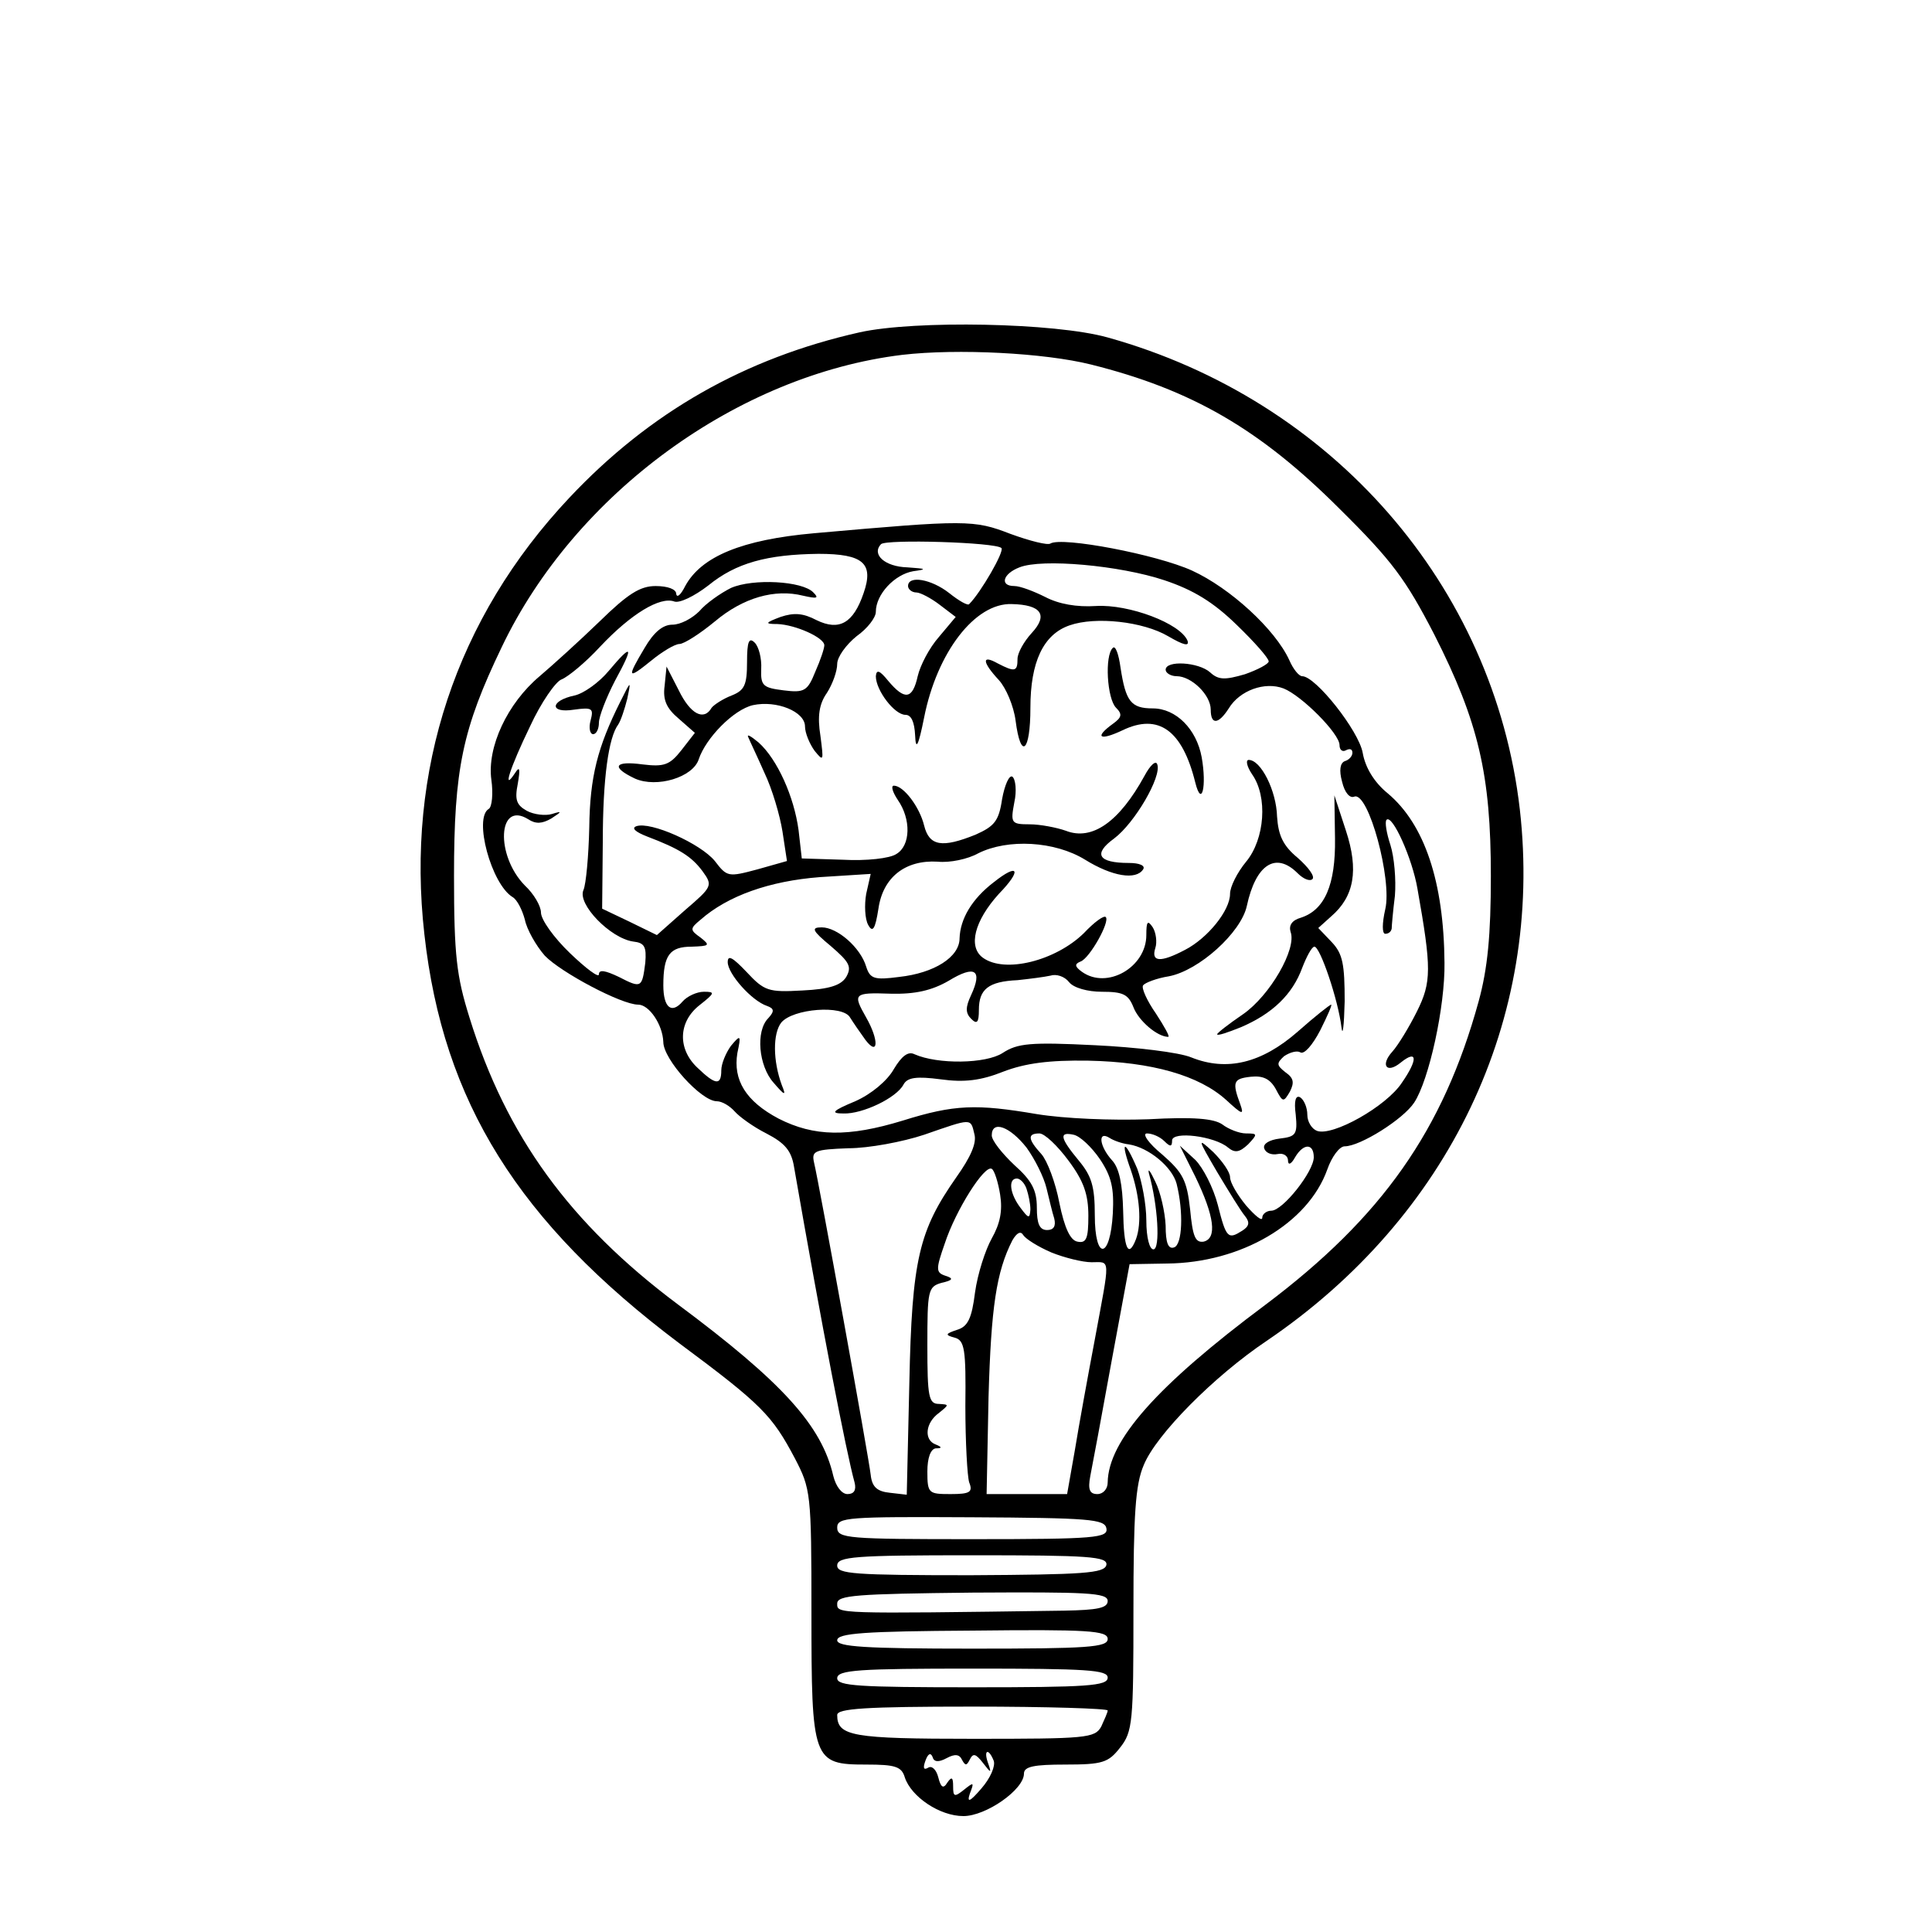 <?xml version="1.0" standalone="no"?>
<!DOCTYPE svg PUBLIC "-//W3C//DTD SVG 20010904//EN"
 "http://www.w3.org/TR/2001/REC-SVG-20010904/DTD/svg10.dtd">
<svg version="1.0" xmlns="http://www.w3.org/2000/svg"
 width="300pt" height="300pt" viewBox="0 0 300 300"
 preserveAspectRatio="xMidYMid meet">
<g transform="translate(0,300) scale(0.1,-0.1)"
fill="#000000" stroke="none">
<path d="M1335 2484 c-178 -40 -326 -124 -451 -257 -176 -187 -254 -423 -225
-678 29 -260 146 -447 396 -635 128 -95 144 -112 179 -178 25 -48 26 -54 26
-240 0 -230 2 -236 85 -236 45 0 55 -3 60 -20 10 -30 54 -60 91 -60 35 0 94
41 94 66 0 11 16 14 64 14 58 0 67 3 85 26 20 25 21 40 21 214 0 148 3 195 16
225 19 47 109 138 191 193 283 192 430 499 393 825 -40 348 -292 636 -640 733
-82 23 -299 27 -385 8z m359 -50 c156 -39 262 -100 386 -224 82 -81 103 -110
147 -195 69 -136 88 -218 88 -375 0 -92 -5 -144 -19 -195 -55 -200 -150 -335
-331 -471 -169 -126 -244 -211 -245 -276 0 -10 -7 -18 -16 -18 -12 0 -15 7
-11 28 3 15 18 95 33 178 l28 151 58 1 c115 1 219 62 249 146 7 20 19 36 27
36 24 0 91 42 108 68 23 35 48 149 47 217 -1 126 -31 215 -88 263 -21 17 -35
40 -39 63 -6 34 -73 119 -94 119 -5 0 -14 11 -20 25 -22 48 -92 112 -151 139
-55 25 -202 53 -220 42 -4 -3 -32 4 -62 15 -57 22 -68 22 -305 1 -112 -10
-175 -36 -200 -82 -7 -14 -13 -19 -14 -12 0 7 -13 12 -32 12 -24 0 -43 -12
-87 -55 -31 -30 -73 -68 -93 -85 -50 -42 -82 -110 -75 -161 3 -21 1 -42 -4
-45 -24 -14 4 -117 37 -137 7 -4 15 -20 19 -35 3 -15 17 -40 31 -56 25 -26
119 -76 145 -76 17 0 38 -31 39 -58 0 -27 59 -92 83 -92 8 0 20 -7 28 -16 7
-8 29 -24 49 -34 29 -15 39 -27 43 -52 43 -247 81 -443 94 -490 3 -12 -1 -18
-11 -18 -9 0 -18 12 -22 28 -18 78 -78 145 -242 267 -167 125 -266 261 -323
445 -20 64 -24 96 -24 220 0 166 13 228 74 355 114 239 367 423 622 454 86 10
221 3 293 -15z m-139 -285 c5 -5 -32 -69 -50 -87 -2 -3 -16 5 -31 17 -28 22
-64 28 -64 11 0 -5 6 -10 13 -10 6 0 23 -9 36 -19 l25 -19 -26 -31 c-15 -17
-29 -44 -33 -61 -8 -36 -20 -38 -46 -7 -13 16 -18 18 -19 7 0 -22 29 -60 46
-60 9 0 14 -11 15 -32 1 -24 5 -17 14 28 20 101 79 178 136 176 46 -1 57 -17
31 -45 -12 -13 -22 -31 -22 -40 0 -20 -4 -21 -31 -7 -25 14 -24 2 2 -26 11
-12 23 -40 26 -63 8 -62 23 -49 23 20 0 71 20 114 61 128 40 14 114 6 153 -17
24 -14 33 -16 30 -7 -11 27 -91 57 -142 54 -30 -2 -58 3 -79 14 -18 9 -39 17
-48 17 -23 0 -18 19 8 29 35 14 156 3 225 -20 45 -15 76 -34 112 -69 28 -27
50 -52 50 -57 0 -4 -17 -13 -37 -20 -31 -9 -41 -9 -54 3 -18 16 -69 19 -69 4
0 -5 8 -10 17 -10 23 0 53 -29 53 -52 0 -24 12 -23 28 2 17 28 56 42 85 31 28
-11 87 -70 87 -88 0 -8 5 -11 10 -8 6 3 10 2 10 -4 0 -5 -5 -11 -12 -13 -7 -3
-9 -14 -4 -32 4 -17 12 -26 19 -23 22 8 59 -129 48 -175 -5 -22 -5 -38 0 -38
5 0 9 3 10 8 0 4 2 27 5 51 2 25 -1 60 -7 79 -6 18 -9 36 -6 39 9 9 40 -60 48
-107 22 -124 22 -145 -1 -191 -12 -24 -29 -52 -38 -62 -19 -21 -9 -35 13 -17
26 21 27 5 2 -31 -24 -37 -108 -84 -132 -75 -8 3 -15 14 -15 25 0 11 -5 23
-11 27 -7 4 -10 -5 -7 -27 3 -31 0 -34 -25 -37 -16 -2 -26 -8 -24 -15 2 -7 11
-11 21 -9 9 2 16 -3 16 -10 0 -8 5 -6 11 5 13 22 29 22 29 0 0 -22 -48 -83
-66 -83 -7 0 -14 -5 -14 -11 0 -6 -11 3 -25 19 -14 17 -25 36 -25 44 0 8 -12
25 -26 39 -25 23 -25 22 6 -31 18 -30 37 -61 43 -68 8 -10 7 -16 -4 -23 -22
-14 -25 -12 -38 40 -7 27 -23 58 -35 70 l-24 22 24 -48 c30 -62 34 -96 13
-101 -13 -2 -17 8 -21 50 -5 45 -11 57 -43 85 -22 18 -32 33 -24 33 8 0 20 -5
27 -12 9 -9 12 -9 12 1 0 15 66 7 87 -11 11 -9 18 -7 31 5 15 16 15 17 -3 17
-11 0 -28 7 -37 14 -13 9 -44 12 -115 8 -57 -2 -130 1 -173 8 -94 16 -128 15
-208 -10 -85 -26 -138 -25 -193 3 -51 27 -71 60 -64 102 6 28 5 29 -10 11 -8
-11 -15 -28 -15 -38 0 -24 -9 -23 -37 4 -31 29 -30 71 3 97 24 19 25 21 7 21
-11 0 -26 -7 -33 -15 -17 -20 -30 -10 -30 25 0 47 10 60 44 60 28 1 29 2 14
14 -17 12 -17 14 0 28 42 37 107 60 185 66 l79 5 -7 -31 c-3 -17 -2 -39 3 -48
7 -13 11 -7 16 25 7 49 42 76 92 73 19 -2 47 4 63 13 46 23 119 19 166 -10 42
-26 79 -32 90 -15 4 6 -6 10 -22 10 -48 0 -56 14 -23 38 32 24 74 96 67 115
-2 7 -11 -1 -20 -18 -39 -71 -81 -101 -122 -85 -14 5 -40 10 -56 10 -29 0 -30
2 -24 34 4 18 2 36 -3 40 -5 3 -12 -13 -16 -35 -5 -34 -12 -42 -41 -55 -52
-21 -72 -18 -80 14 -7 29 -32 62 -47 62 -5 0 -2 -10 6 -22 21 -30 20 -71 -2
-84 -10 -7 -47 -11 -83 -9 l-64 2 -5 44 c-7 52 -33 110 -62 136 -12 10 -19 14
-16 8 2 -5 14 -30 25 -55 12 -25 24 -66 28 -91 l7 -46 -46 -13 c-45 -12 -47
-12 -66 13 -22 27 -100 62 -122 54 -8 -3 -1 -9 17 -16 50 -19 69 -31 86 -54
16 -22 15 -24 -27 -60 l-44 -39 -43 21 -42 20 1 103 c0 100 9 163 24 183 4 6
10 24 14 40 6 29 6 29 -11 -5 -35 -70 -47 -116 -48 -195 -1 -44 -5 -88 -9 -97
-10 -22 42 -75 77 -80 18 -2 21 -8 19 -33 -5 -39 -6 -40 -41 -22 -21 10 -31
12 -31 4 0 -6 -20 9 -45 33 -25 24 -45 52 -45 63 0 10 -11 29 -25 42 -46 47
-42 132 5 103 12 -8 22 -7 36 1 17 11 17 12 1 7 -10 -3 -28 -1 -39 5 -16 9
-19 17 -14 42 4 23 3 28 -4 17 -21 -32 -8 8 23 72 17 37 40 70 49 73 10 4 37
26 60 51 48 51 93 78 115 70 8 -3 31 8 53 25 43 35 91 48 171 49 70 0 86 -15
70 -61 -16 -47 -38 -59 -73 -42 -21 11 -35 12 -56 5 -24 -9 -25 -11 -5 -11 28
-1 73 -21 73 -33 0 -5 -6 -23 -14 -41 -12 -30 -17 -33 -49 -29 -32 4 -36 7
-35 33 1 17 -4 35 -10 41 -9 9 -12 2 -12 -30 0 -36 -4 -44 -24 -52 -13 -5 -27
-14 -31 -19 -12 -21 -33 -10 -51 27 l-19 37 -3 -30 c-3 -22 3 -35 22 -51 l25
-22 -21 -27 c-18 -23 -27 -26 -60 -22 -44 6 -50 -4 -12 -22 34 -15 90 2 99 30
11 33 54 77 84 84 37 8 81 -10 81 -33 0 -10 7 -27 15 -38 14 -17 14 -16 9 23
-5 31 -2 50 10 67 9 14 16 34 16 45 0 11 14 30 30 43 17 12 30 29 30 38 0 27
29 58 58 63 22 3 21 4 -9 6 -35 1 -56 20 -41 36 8 8 178 3 187 -6z m-42 -910
c4 -14 -6 -36 -28 -67 -58 -83 -69 -127 -73 -320 l-4 -173 -26 3 c-20 2 -28 9
-30 28 -3 27 -80 452 -88 485 -4 18 1 20 53 22 32 0 85 10 118 21 75 26 72 26
78 1z m81 -21 c13 -18 27 -46 31 -63 4 -16 9 -38 12 -47 3 -12 -1 -18 -11 -18
-12 0 -16 10 -16 35 0 27 -8 42 -35 66 -19 18 -35 38 -35 46 0 24 28 14 54
-19z m65 -20 c24 -32 31 -53 31 -86 0 -35 -3 -43 -17 -40 -11 2 -20 21 -28 60
-6 32 -19 66 -28 76 -21 23 -22 32 -3 32 8 0 28 -19 45 -42z m49 2 c18 -27 22
-45 20 -84 -4 -72 -28 -74 -28 -3 0 45 -5 61 -25 85 -29 35 -31 45 -8 40 10
-2 28 -19 41 -38z m45 23 c31 -5 67 -35 74 -61 11 -44 9 -95 -4 -99 -9 -3 -13
7 -13 34 -1 21 -8 52 -16 68 -8 17 -12 22 -10 13 14 -49 18 -118 7 -118 -6 0
-11 18 -11 45 0 25 -7 61 -14 80 -20 47 -27 45 -10 -2 14 -41 17 -82 8 -107
-12 -31 -19 -15 -20 44 -1 41 -6 66 -17 78 -20 22 -23 47 -4 35 6 -4 20 -9 30
-10z m-200 -78 c4 -25 0 -45 -13 -68 -10 -18 -22 -55 -26 -84 -5 -40 -11 -53
-28 -58 -18 -6 -19 -8 -4 -12 16 -4 18 -18 17 -106 0 -56 3 -110 6 -119 6 -15
1 -18 -29 -18 -34 0 -36 1 -36 35 0 21 5 35 13 36 10 0 10 2 0 6 -19 7 -16 34
5 49 16 13 16 13 0 14 -16 0 -18 11 -18 91 0 85 1 91 22 97 18 4 19 7 6 11
-15 5 -15 10 -1 50 17 52 62 123 73 116 4 -2 10 -21 13 -40z m41 9 c3 -9 6
-23 6 -32 -1 -15 -3 -14 -15 2 -17 22 -20 46 -6 46 5 0 12 -7 15 -16z m39 -99
c20 -8 48 -15 62 -15 30 0 29 10 5 -120 -11 -58 -25 -135 -31 -172 l-12 -68
-63 0 -62 0 3 151 c4 139 12 194 37 243 7 12 13 15 17 8 4 -6 23 -18 44 -27z
m85 -428 c3 -15 -16 -17 -207 -17 -194 0 -211 1 -211 18 0 16 16 17 208 16
184 -1 207 -3 210 -17z m0 -57 c-3 -13 -35 -15 -211 -16 -181 0 -207 2 -207
15 0 14 27 16 210 16 182 0 210 -2 208 -15z m2 -56 c0 -11 -16 -14 -67 -15
-358 -5 -353 -5 -353 11 0 13 29 15 210 17 177 1 210 0 210 -13z m0 -59 c0
-13 -31 -15 -210 -15 -168 0 -210 3 -210 13 0 11 43 14 210 15 180 2 210 0
210 -13z m0 -60 c0 -13 -32 -15 -210 -15 -176 0 -210 2 -210 14 0 13 34 15
210 15 178 0 210 -2 210 -14z m0 -51 c0 -3 -5 -14 -10 -25 -10 -18 -23 -19
-198 -19 -189 0 -212 4 -212 37 0 10 44 13 210 13 116 0 210 -3 210 -6z m-250
-74 c13 7 20 6 24 -3 5 -9 7 -9 12 1 5 10 9 9 20 -5 13 -17 14 -17 8 0 -7 20
1 23 9 3 3 -8 -5 -27 -19 -43 -18 -21 -23 -23 -18 -8 7 18 6 18 -9 6 -15 -12
-17 -11 -17 5 0 14 -2 16 -9 6 -6 -10 -10 -8 -14 8 -3 12 -10 19 -16 15 -7 -4
-8 0 -4 11 4 11 8 13 11 6 2 -8 9 -9 22 -2z"/>
<path d="M1135 2087 c-16 -8 -39 -24 -49 -36 -11 -11 -29 -21 -42 -21 -15 0
-29 -12 -43 -36 -28 -47 -27 -50 10 -20 17 14 37 26 44 26 7 0 32 16 55 35 44
37 93 51 137 40 22 -5 25 -4 16 5 -17 18 -94 22 -128 7z"/>
<path d="M1728 1994 c-13 -12 -9 -79 5 -93 10 -10 9 -15 -5 -25 -29 -21 -21
-27 15 -10 56 27 93 0 113 -81 10 -40 18 -6 10 39 -8 44 -40 76 -76 76 -34 0
-42 11 -50 63 -3 22 -8 35 -12 31z"/>
<path d="M945 1958 c-15 -18 -39 -35 -53 -38 -38 -8 -39 -28 -1 -22 29 4 31 2
26 -17 -3 -11 -1 -21 4 -21 5 0 9 8 9 18 0 9 11 38 25 65 30 55 27 59 -10 15z"/>
<path d="M1944 1798 c25 -35 20 -101 -9 -136 -14 -17 -25 -39 -25 -50 0 -26
-35 -69 -70 -87 -38 -20 -53 -19 -46 3 3 9 1 24 -4 32 -8 12 -10 9 -10 -12 0
-50 -61 -85 -100 -57 -11 8 -12 12 -2 16 14 5 46 62 39 69 -3 3 -18 -8 -34
-25 -44 -43 -123 -63 -157 -38 -23 17 -13 57 25 99 36 37 31 49 -8 18 -34 -26
-52 -57 -53 -87 0 -29 -39 -54 -94 -60 -38 -5 -45 -3 -51 16 -9 30 -45 61 -69
61 -17 0 -15 -5 14 -29 29 -25 33 -32 24 -48 -8 -13 -26 -19 -68 -21 -53 -3
-59 -1 -87 29 -21 22 -29 27 -29 15 0 -18 37 -60 61 -68 11 -4 12 -8 2 -19
-20 -20 -15 -74 8 -100 18 -21 20 -21 13 -4 -14 38 -14 80 -1 97 18 22 96 28
107 8 5 -8 16 -24 24 -35 20 -26 21 0 1 35 -21 37 -20 39 38 37 38 -1 64 5 90
20 41 25 53 17 35 -22 -9 -19 -9 -28 0 -37 9 -9 12 -6 12 14 0 32 15 44 60 46
19 2 42 5 51 7 9 3 22 -1 29 -10 7 -9 29 -15 51 -15 33 0 41 -4 49 -24 8 -21
37 -46 54 -46 3 0 -6 16 -19 36 -14 20 -23 40 -20 44 3 4 21 11 40 14 47 9
112 68 121 109 14 65 45 85 79 51 9 -9 19 -13 23 -9 4 4 -6 18 -23 33 -23 19
-30 35 -32 64 -1 40 -25 88 -44 88 -5 0 -3 -10 5 -22z"/>
<path d="M2073 1698 c1 -72 -16 -111 -53 -123 -14 -4 -19 -12 -16 -22 10 -26
-32 -99 -74 -128 -22 -15 -40 -29 -40 -31 0 -3 17 3 37 11 49 21 80 51 95 92
7 18 15 33 19 33 9 0 37 -83 42 -125 2 -16 4 2 5 40 0 58 -3 74 -20 92 l-21
22 20 18 c36 31 43 72 23 133 l-18 55 1 -67z"/>
<path d="M2015 1398 c-56 -49 -110 -62 -165 -40 -19 8 -87 16 -150 19 -100 5
-120 3 -143 -12 -26 -17 -101 -18 -137 -2 -10 5 -20 -3 -32 -23 -10 -18 -35
-39 -60 -50 -36 -15 -39 -19 -18 -19 29 -1 82 24 93 45 6 11 20 13 58 8 36 -5
62 -2 97 12 34 13 71 18 132 17 99 -2 172 -23 214 -61 25 -23 28 -24 22 -7
-13 35 -11 40 16 43 19 2 30 -3 39 -19 11 -21 12 -21 22 -4 7 14 6 21 -7 30
-14 11 -14 14 -2 25 9 6 20 9 25 6 6 -4 19 11 31 34 11 22 19 40 17 40 -2 0
-26 -19 -52 -42z"/>
</g>
</svg>
